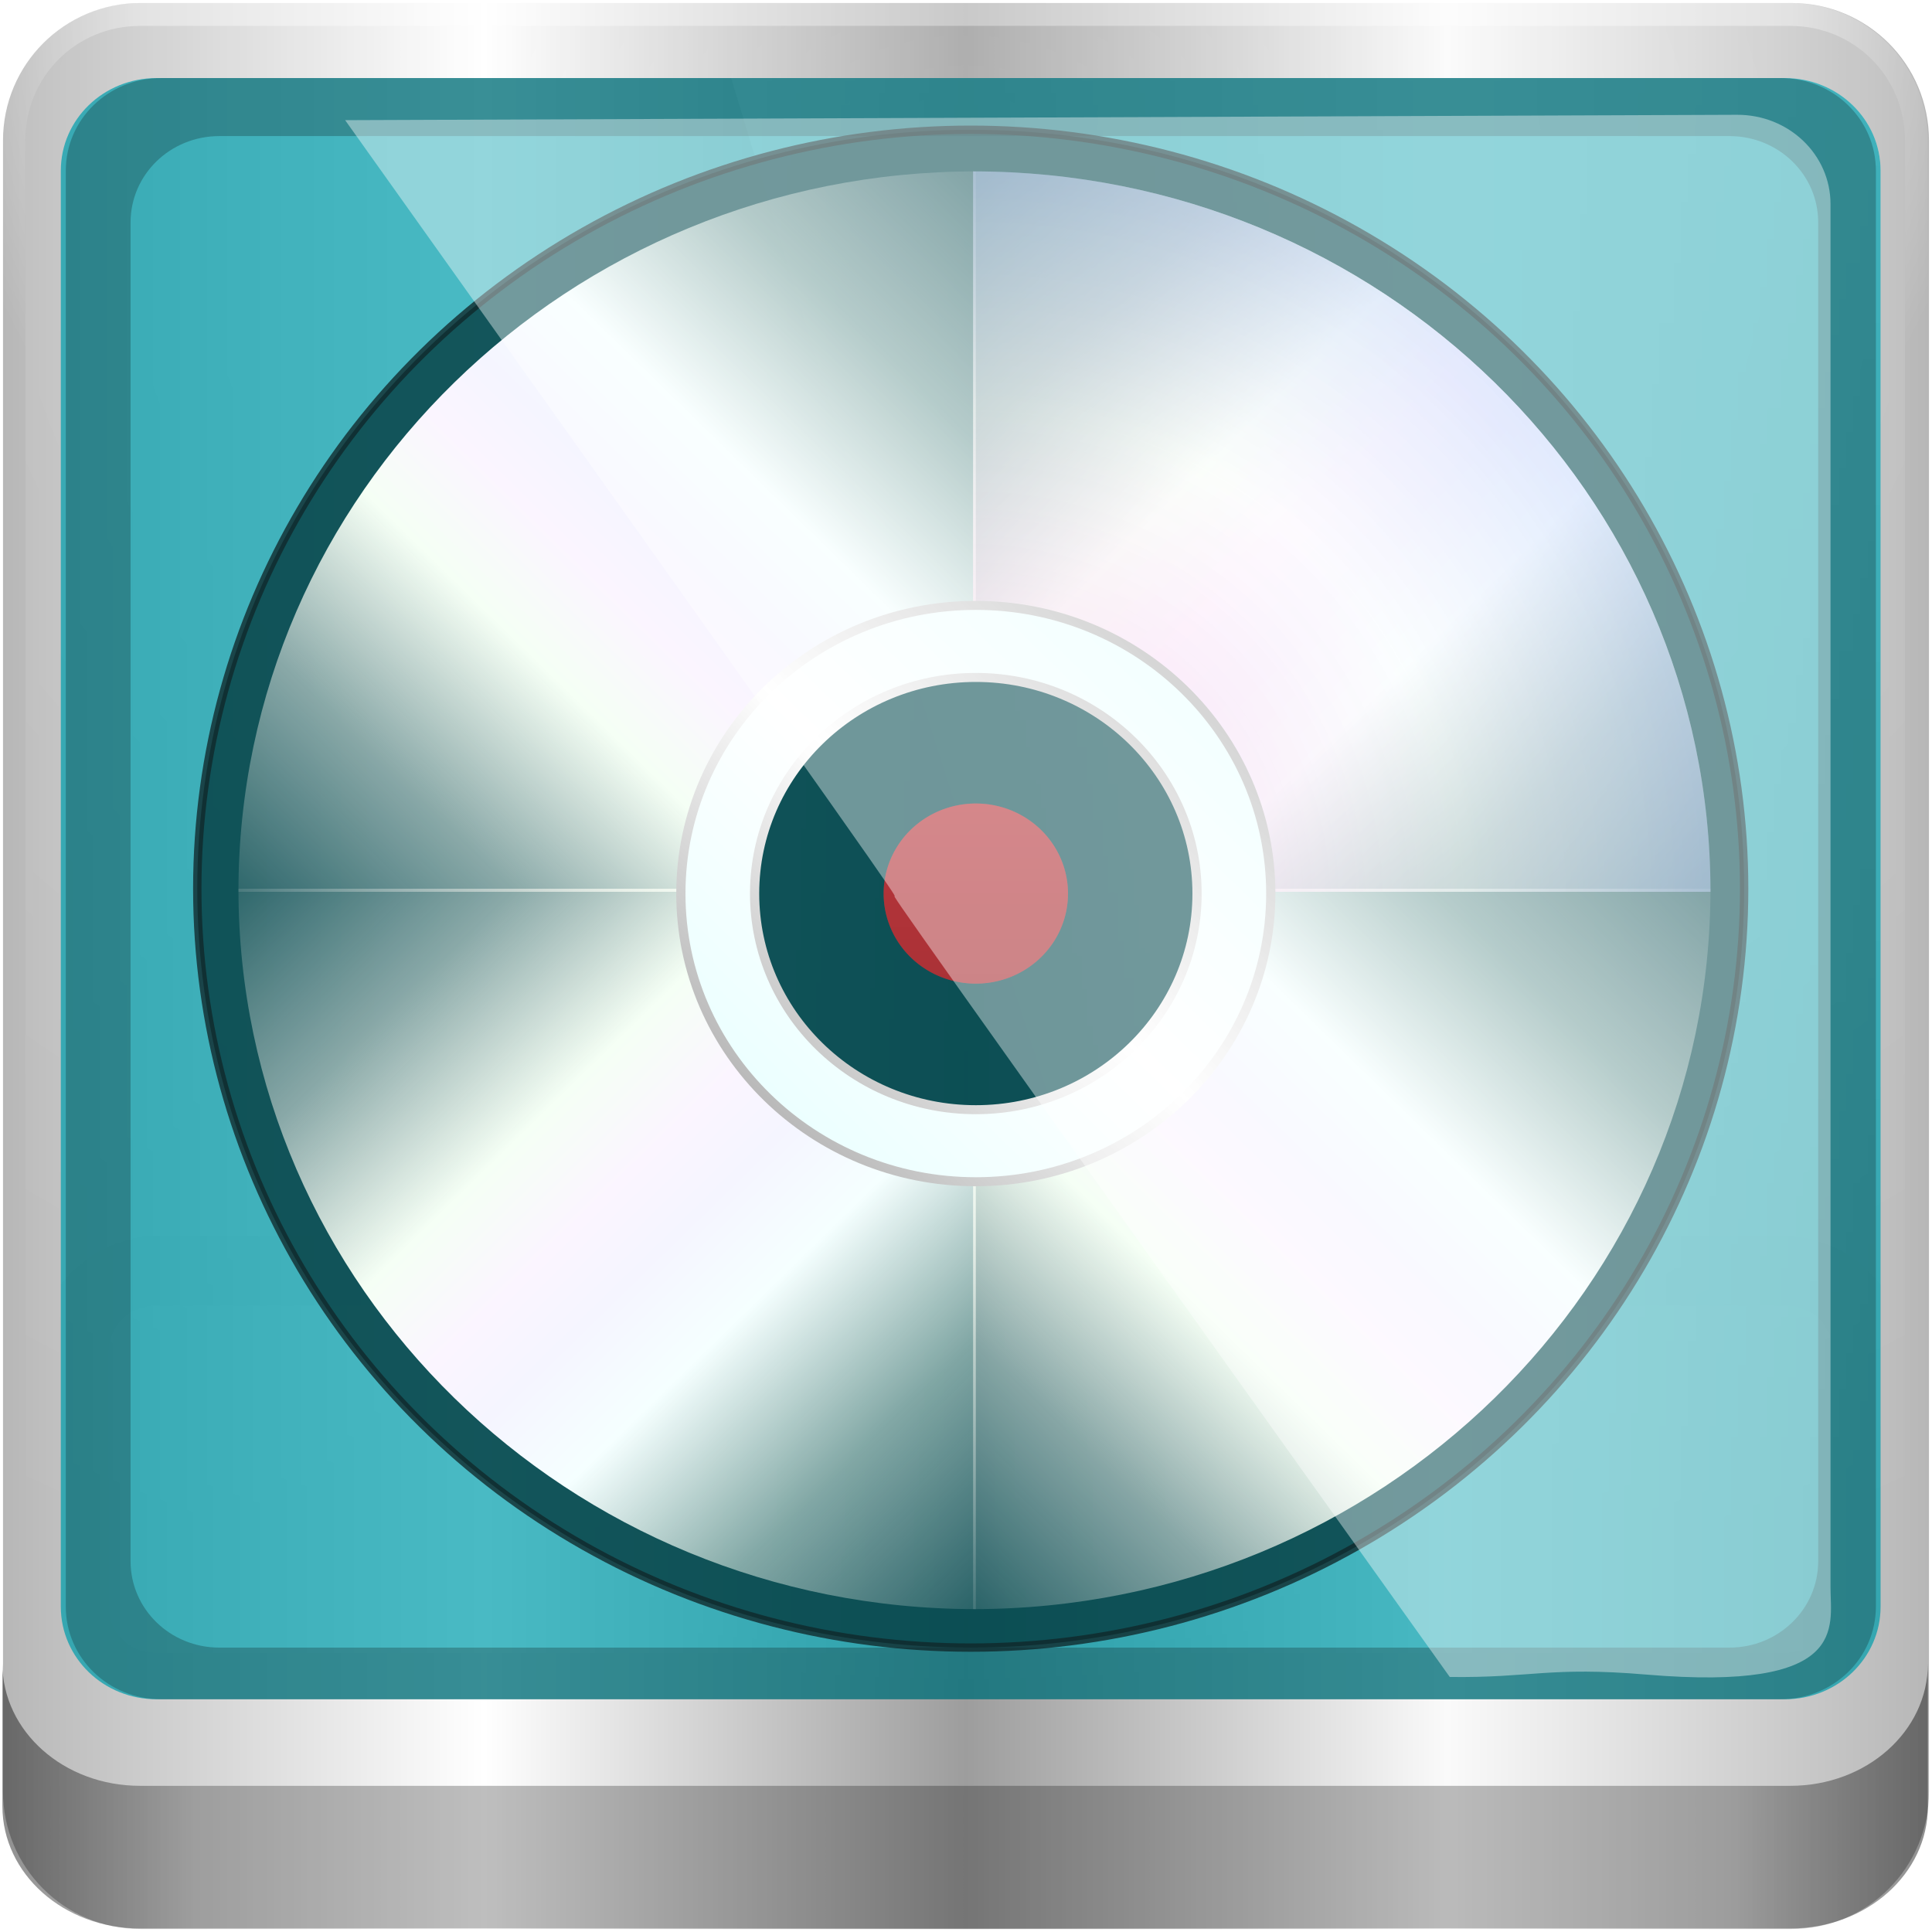 <?xml version="1.0" encoding="UTF-8" standalone="no"?>
<!-- Created with Inkscape (http://www.inkscape.org/) -->

<svg
   xmlns:dc="http://purl.org/dc/elements/1.1/"
   xmlns:cc="http://creativecommons.org/ns#"
   xmlns:rdf="http://www.w3.org/1999/02/22-rdf-syntax-ns#"
   xmlns:svg="http://www.w3.org/2000/svg"
   xmlns="http://www.w3.org/2000/svg"
   xmlns:xlink="http://www.w3.org/1999/xlink"
   xmlns:sodipodi="http://sodipodi.sourceforge.net/DTD/sodipodi-0.dtd"
   xmlns:inkscape="http://www.inkscape.org/namespaces/inkscape"
   width="96"
   height="96"
   id="svg2"
   version="1.1"
   inkscape:version="0.92.0 r"
   sodipodi:docname="xnoifffse-1.svg">
  <script
     xlink:href=""
     id="script2985" />
  <defs
     id="defs4">
    <linearGradient
       inkscape:collect="always"
       xlink:href="#linearGradient6139-0"
       id="linearGradient4788"
       gradientUnits="userSpaceOnUse"
       gradientTransform="matrix(1.139,0,0,1.139,-30.579,-29.107)"
       x1="6"
       y1="47"
       x2="90"
       y2="47" />
    <linearGradient
       id="linearGradient6139-0">
      <stop
         id="stop6141-2"
         offset="0"
         style="stop-color:#b7b7b7;stop-opacity:1;" />
      <stop
         style="stop-color:#ffffff;stop-opacity:1;"
         offset="0.25"
         id="stop6151-0" />
      <stop
         style="stop-color:#9d9d9d;stop-opacity:1;"
         offset="0.5"
         id="stop6147-1" />
      <stop
         id="stop6149-4"
         offset="0.75"
         style="stop-color:#fafafa;stop-opacity:1;" />
      <stop
         id="stop6143-4"
         offset="1"
         style="stop-color:#b7b7b7;stop-opacity:1;" />
    </linearGradient>
    <radialGradient
       inkscape:collect="always"
       xlink:href="#linearGradient3888-8-4-8-6"
       id="radialGradient4790"
       gradientUnits="userSpaceOnUse"
       gradientTransform="matrix(0,1.621,-2.038,0,160.664,-243.037)"
       cx="158"
       cy="6.213"
       fx="158"
       fy="6.213"
       r="41" />
    <linearGradient
       inkscape:collect="always"
       id="linearGradient3888-8-4-8-6">
      <stop
         style="stop-color:#ffffff;stop-opacity:1;"
         offset="0"
         id="stop3890-4-7-9-7" />
      <stop
         style="stop-color:#ffffff;stop-opacity:0;"
         offset="1"
         id="stop3892-5-8-2-7" />
    </linearGradient>
    <radialGradient
       inkscape:collect="always"
       xlink:href="#linearGradient4091-0-3-0-7"
       id="radialGradient4792"
       gradientUnits="userSpaceOnUse"
       gradientTransform="matrix(-1.072,0,0,-0.875,199.464,-19.126)"
       cx="48"
       cy="-27"
       fx="48"
       fy="-27"
       r="42" />
    <linearGradient
       id="linearGradient4091-0-3-0-7">
      <stop
         style="stop-color:#ffffff;stop-opacity:1;"
         offset="0"
         id="stop4093-3-6-4-2" />
      <stop
         id="stop4099-6-1-8-3"
         offset="0.8"
         style="stop-color:#ffffff;stop-opacity:1;" />
      <stop
         style="stop-color:#ffffff;stop-opacity:0;"
         offset="1"
         id="stop4095-1-0-7-9" />
    </linearGradient>
    <linearGradient
       inkscape:collect="always"
       xlink:href="#linearGradient3832-0-6-1-1"
       id="linearGradient4794"
       gradientUnits="userSpaceOnUse"
       gradientTransform="matrix(1,0,0,0.889,200,8.943)"
       x1="-94"
       y1="82.984"
       x2="-10.188"
       y2="82.984" />
    <linearGradient
       id="linearGradient3832-0-6-1-1">
      <stop
         style="stop-color:#000000;stop-opacity:1;"
         offset="0"
         id="stop3834-6-3-7-1" />
      <stop
         id="stop3872-2-4"
         offset="0.1"
         style="stop-color:#000000;stop-opacity:0.588;" />
      <stop
         style="stop-color:#000000;stop-opacity:0.588;"
         offset="0.9"
         id="stop3844-6-2-7-6" />
      <stop
         style="stop-color:#000000;stop-opacity:1;"
         offset="1"
         id="stop3836-5-0-2-9" />
    </linearGradient>
    <linearGradient
       inkscape:collect="always"
       xlink:href="#linearGradient3888-8-4-8-4-6-9-0-8-7-9"
       id="linearGradient4796"
       gradientUnits="userSpaceOnUse"
       gradientTransform="matrix(1.19,0,0,1.151,-32.769,-28.888)"
       x1="62"
       y1="8"
       x2="62"
       y2="68" />
    <linearGradient
       inkscape:collect="always"
       id="linearGradient3888-8-4-8-4-6-9-0-8-7-9">
      <stop
         style="stop-color:#ffffff;stop-opacity:1;"
         offset="0"
         id="stop3890-4-7-9-5-7-0-8-8-8-6" />
      <stop
         style="stop-color:#ffffff;stop-opacity:0;"
         offset="1"
         id="stop3892-5-8-2-8-3-3-3-06-4-4" />
    </linearGradient>
    <linearGradient
       gradientUnits="userSpaceOnUse"
       xlink:href="#linearGradient4148-0"
       id="linearGradient4130-3"
       y2="8"
       x2="53"
       y1="53"
       x1="8"
       gradientTransform="translate(0,-0.098)" />
    <linearGradient
       id="linearGradient4148-0">
      <stop
         offset="0"
         style="stop-color:#fff6f5;stop-opacity:0"
         id="stop4150-6" />
      <stop
         offset="0.222"
         style="stop-color:#fffcf5;stop-opacity:0.502"
         id="stop4152-1" />
      <stop
         offset="0.378"
         style="stop-color:#f5fff5;stop-opacity:1"
         id="stop4154-9" />
      <stop
         offset="0.467"
         style="stop-color:#fbf5ff;stop-opacity:1"
         id="stop4156-4" />
      <stop
         offset="0.533"
         style="stop-color:#f5f5ff;stop-opacity:1"
         id="stop4158-2" />
      <stop
         offset="0.622"
         style="stop-color:#f5ffff;stop-opacity:1"
         id="stop4160-6" />
      <stop
         offset="0.778"
         style="stop-color:#f5fff5;stop-opacity:0.5"
         id="stop4162-6" />
      <stop
         offset="1"
         style="stop-color:#fff6f5;stop-opacity:0"
         id="stop4164-4" />
    </linearGradient>
    <linearGradient
       inkscape:collect="always"
       xlink:href="#linearGradient4148-0"
       id="linearGradient4724-4"
       gradientUnits="userSpaceOnUse"
       x1="8"
       y1="53"
       x2="53"
       y2="8"
       gradientTransform="matrix(0,1,-1,0,95.852,-0.098)" />
    <linearGradient
       id="linearGradient5494">
      <stop
         offset="0"
         style="stop-color:#fff6f5;stop-opacity:0"
         id="stop5496" />
      <stop
         offset="0.222"
         style="stop-color:#fffcf5;stop-opacity:0.502"
         id="stop5498" />
      <stop
         offset="0.378"
         style="stop-color:#f5fff5;stop-opacity:1"
         id="stop5500" />
      <stop
         offset="0.467"
         style="stop-color:#fbf5ff;stop-opacity:1"
         id="stop5502" />
      <stop
         offset="0.533"
         style="stop-color:#f5f5ff;stop-opacity:1"
         id="stop5504" />
      <stop
         offset="0.622"
         style="stop-color:#f5ffff;stop-opacity:1"
         id="stop5506" />
      <stop
         offset="0.778"
         style="stop-color:#f5fff5;stop-opacity:0.5"
         id="stop5508" />
      <stop
         offset="1"
         style="stop-color:#fff6f5;stop-opacity:0"
         id="stop5510" />
    </linearGradient>
    <linearGradient
       inkscape:collect="always"
       xlink:href="#linearGradient4148-0"
       id="linearGradient4730-8"
       gradientUnits="userSpaceOnUse"
       gradientTransform="matrix(1,0,0,-1,0,95.73)"
       x1="8"
       y1="53"
       x2="53"
       y2="8" />
    <linearGradient
       id="linearGradient5513">
      <stop
         offset="0"
         style="stop-color:#fff6f5;stop-opacity:0"
         id="stop5515" />
      <stop
         offset="0.222"
         style="stop-color:#fffcf5;stop-opacity:0.502"
         id="stop5517" />
      <stop
         offset="0.378"
         style="stop-color:#f5fff5;stop-opacity:1"
         id="stop5519" />
      <stop
         offset="0.467"
         style="stop-color:#fbf5ff;stop-opacity:1"
         id="stop5521" />
      <stop
         offset="0.533"
         style="stop-color:#f5f5ff;stop-opacity:1"
         id="stop5523" />
      <stop
         offset="0.622"
         style="stop-color:#f5ffff;stop-opacity:1"
         id="stop5525" />
      <stop
         offset="0.778"
         style="stop-color:#f5fff5;stop-opacity:0.5"
         id="stop5527" />
      <stop
         offset="1"
         style="stop-color:#fff6f5;stop-opacity:0"
         id="stop5529" />
    </linearGradient>
    <linearGradient
       inkscape:collect="always"
       xlink:href="#linearGradient4148-0"
       id="linearGradient4732-4"
       gradientUnits="userSpaceOnUse"
       gradientTransform="matrix(0,-1,-1,0,95.852,95.73)"
       x1="8"
       y1="53"
       x2="53"
       y2="8" />
    <linearGradient
       id="linearGradient5532">
      <stop
         offset="0"
         style="stop-color:#fff6f5;stop-opacity:0"
         id="stop5534" />
      <stop
         offset="0.222"
         style="stop-color:#fffcf5;stop-opacity:0.502"
         id="stop5536" />
      <stop
         offset="0.378"
         style="stop-color:#f5fff5;stop-opacity:1"
         id="stop5538" />
      <stop
         offset="0.467"
         style="stop-color:#fbf5ff;stop-opacity:1"
         id="stop5540" />
      <stop
         offset="0.533"
         style="stop-color:#f5f5ff;stop-opacity:1"
         id="stop5542" />
      <stop
         offset="0.622"
         style="stop-color:#f5ffff;stop-opacity:1"
         id="stop5544" />
      <stop
         offset="0.778"
         style="stop-color:#f5fff5;stop-opacity:0.5"
         id="stop5546" />
      <stop
         offset="1"
         style="stop-color:#fff6f5;stop-opacity:0"
         id="stop5548" />
    </linearGradient>
    <radialGradient
       inkscape:collect="always"
       xlink:href="#linearGradient4750-3"
       id="radialGradient4748-2"
       cx="51.926"
       cy="45.251"
       fx="51.926"
       fy="45.251"
       r="20"
       gradientUnits="userSpaceOnUse"
       gradientTransform="matrix(1.984,-0.003,0.004,2.035,-55.381,-43.425)" />
    <linearGradient
       id="linearGradient4750-3">
      <stop
         id="stop4752-7"
         style="stop-color:#f9dafb;stop-opacity:1;"
         offset="0" />
      <stop
         offset="0.243"
         style="stop-color:#ffffff;stop-opacity:0.293;"
         id="stop4754-0" />
      <stop
         offset="0.418"
         style="stop-color:#f7c6eb;stop-opacity:0.875;"
         id="stop4756-3" />
      <stop
         offset="0.671"
         style="stop-color:#fefafe;stop-opacity:0.753;"
         id="stop4758-7" />
      <stop
         id="stop4760-4"
         style="stop-color:#9fb8f8;stop-opacity:1"
         offset="1" />
    </linearGradient>
    <filter
       color-interpolation-filters="sRGB"
       inkscape:collect="always"
       id="filter4766-6">
      <feGaussianBlur
         inkscape:collect="always"
         stdDeviation="0.4"
         id="feGaussianBlur4768-4" />
    </filter>
    <linearGradient
       gradientUnits="userSpaceOnUse"
       xlink:href="#linearGradient4202-8"
       id="linearGradient4242-4"
       y2="6"
       x2="90"
       y1="90"
       x1="6" />
    <linearGradient
       id="linearGradient4202-8">
      <stop
         offset="0"
         style="stop-color:#b7ffff;stop-opacity:1"
         id="stop4204-1" />
      <stop
         offset="0.5"
         style="stop-color:#ffffff;stop-opacity:1"
         id="stop4210-2" />
      <stop
         offset="1"
         style="stop-color:#b7ffff;stop-opacity:1"
         id="stop4206-5" />
    </linearGradient>
    <linearGradient
       gradientUnits="userSpaceOnUse"
       xlink:href="#linearGradient4192-7"
       id="linearGradient4250-6"
       y2="6"
       x2="90"
       y1="90"
       x1="6" />
    <linearGradient
       id="linearGradient4192-7">
      <stop
         offset="0"
         style="stop-color:#000000;stop-opacity:1"
         id="stop4194-4" />
      <stop
         offset="0.5"
         style="stop-color:#ffffff;stop-opacity:1"
         id="stop4200-7" />
      <stop
         offset="1"
         style="stop-color:#000000;stop-opacity:1"
         id="stop4196-0" />
    </linearGradient>
    <linearGradient
       gradientUnits="userSpaceOnUse"
       xlink:href="#linearGradient4091-5"
       id="linearGradient4089-4"
       y2="6"
       x2="48"
       y1="88"
       x1="48" />
    <linearGradient
       id="linearGradient4091-5">
      <stop
         offset="0"
         style="stop-color:#000000;stop-opacity:0.502"
         id="stop4093-3" />
      <stop
         offset="1"
         style="stop-color:#000000;stop-opacity:0"
         id="stop4095-5" />
    </linearGradient>
    <filter
       id="filter4550-9"
       color-interpolation-filters="sRGB">
      <feGaussianBlur
         stdDeviation="1.167"
         id="feGaussianBlur4552-8" />
    </filter>
    <linearGradient
       gradientUnits="userSpaceOnUse"
       xlink:href="#linearGradient4478-7"
       id="linearGradient4438-1"
       y2="16.45"
       x2="82.833"
       y1="50.417"
       x1="42.174" />
    <linearGradient
       id="linearGradient4478-7">
      <stop
         offset="0"
         style="stop-color:#e82014;stop-opacity:1"
         id="stop4480-2" />
      <stop
         offset="1"
         style="stop-color:#e0c71c;stop-opacity:1"
         id="stop4482-7" />
    </linearGradient>
    <linearGradient
       gradientUnits="userSpaceOnUse"
       xlink:href="#linearGradient4488-9"
       id="linearGradient4440-6"
       y2="11.071"
       x2="77.903"
       y1="52.234"
       x1="33.051" />
    <linearGradient
       id="linearGradient4488-9">
      <stop
         offset="0"
         style="stop-color:#e89b14;stop-opacity:0.502"
         id="stop4490-1" />
      <stop
         offset="1"
         style="stop-color:#e0441c;stop-opacity:0.502"
         id="stop4492-1" />
    </linearGradient>
    <linearGradient
       gradientUnits="userSpaceOnUse"
       xlink:href="#linearGradient4516-2"
       id="linearGradient4442-6"
       y2="14.829"
       x2="82.201"
       y1="48.044"
       x1="30.627" />
    <linearGradient
       id="linearGradient4516-2">
      <stop
         offset="0"
         style="stop-color:#ffffff;stop-opacity:0.302"
         id="stop4518-4" />
      <stop
         offset="1"
         style="stop-color:#ffffff;stop-opacity:0.502"
         id="stop4520-5" />
    </linearGradient>
    <filter
       id="filter4931-8"
       color-interpolation-filters="sRGB"
       height="1.281"
       width="1.076"
       y="-0.14"
       x="-0.038">
      <feGaussianBlur
         stdDeviation="0.95"
         id="feGaussianBlur4933-2" />
    </filter>
    <linearGradient
       gradientUnits="userSpaceOnUse"
       xlink:href="#linearGradient4947-3"
       id="linearGradient4953-0"
       y2="70.523"
       x2="49.166"
       y1="82.516"
       x1="49.166" />
    <linearGradient
       id="linearGradient4947-3">
      <stop
         offset="0"
         style="stop-color:#000000;stop-opacity:0.698"
         id="stop4949-1" />
      <stop
         offset="1"
         style="stop-color:#f20000;stop-opacity:0"
         id="stop4951-1" />
    </linearGradient>
    <linearGradient
       gradientUnits="userSpaceOnUse"
       xlink:href="#linearGradient4967-8"
       id="linearGradient4965-7"
       y2="76.071"
       x2="47.425"
       y1="66.305"
       x1="47.425" />
    <linearGradient
       id="linearGradient4967-8">
      <stop
         offset="0"
         style="stop-color:#ffffff;stop-opacity:0.698"
         id="stop4969-9" />
      <stop
         offset="1"
         style="stop-color:#f20000;stop-opacity:0"
         id="stop4971-4" />
    </linearGradient>
    <linearGradient
       inkscape:collect="always"
       xlink:href="#linearGradient4478-7"
       id="linearGradient3394"
       gradientUnits="userSpaceOnUse"
       x1="42.174"
       y1="50.417"
       x2="82.833"
       y2="16.45" />
    <linearGradient
       inkscape:collect="always"
       xlink:href="#linearGradient4488-9"
       id="linearGradient3396"
       gradientUnits="userSpaceOnUse"
       x1="33.051"
       y1="52.234"
       x2="77.903"
       y2="11.071" />
    <linearGradient
       inkscape:collect="always"
       xlink:href="#linearGradient4516-2"
       id="linearGradient3398"
       gradientUnits="userSpaceOnUse"
       x1="30.627"
       y1="48.044"
       x2="82.201"
       y2="14.829" />
  </defs>
  <sodipodi:namedview
     id="base"
     pagecolor="#ffffff"
     bordercolor="#666666"
     borderopacity="1.0"
     inkscape:pageopacity="0.0"
     inkscape:pageshadow="2"
     inkscape:zoom="4.1633348"
     inkscape:cx="39.923131"
     inkscape:cy="59.505899"
     inkscape:current-layer="g5405"
     showgrid="true"
     inkscape:document-units="px"
     inkscape:grid-bbox="true"
     inkscape:showpageshadow="false"
     gridtolerance="1"
     guidetolerance="1"
     objecttolerance="1"
     inkscape:window-width="1280"
     inkscape:window-height="971"
     inkscape:window-x="0"
     inkscape:window-y="27"
     inkscape:window-maximized="1"
     inkscape:snap-object-midpoints="true"
     inkscape:snap-global="true"
     inkscape:snap-page="true" />
  <g
     id="layer1"
     inkscape:label="Layer 1"
     inkscape:groupmode="layer"
     transform="translate(0,32)">
    <g
       transform="translate(23.893,-8.439)"
       id="g5405">
      <path
         inkscape:connector-curvature="0"
         id="rect4251-1"
         d="m 65.121,-23.411 -82.029,0 c -3.787,0 -6.836,3.049 -6.836,6.836 l 0,82.029 c 0,3.787 3.049,6.836 6.836,6.836 l 82.029,0 c 3.787,0 6.836,-3.049 6.836,-6.836 l 0,-82.029 c 0,-3.787 -3.049,-6.836 -6.836,-6.836 z"
         style="fill:url(#linearGradient4788);fill-opacity:1;fill-rule:nonzero;stroke:none;display:inline" />
      <g
         transform="matrix(1.139,0,0,1.139,-144.507,-28.537)"
         id="g3272">
        <path
           style="opacity:0.2;fill:url(#radialGradient4790);fill-opacity:1;fill-rule:nonzero;stroke:none;display:inline"
           d="m 112,5.5 c -2.787,0 -5,2.213 -5,5 l 0,20.719 0,7 0,38.594 c 1.071,1.629 2.897,2.719 5,2.719 l 4,0 64,0 4,0 c 2.103,0 3.929,-1.09 5,-2.719 l 0,-38.594 0,-7 L 189,10.5 c 0,-2.787 -2.213,-5 -5,-5 z"
           id="path3400-6"
           inkscape:connector-curvature="0"
           sodipodi:nodetypes="sscccsccscccsss" />
        <path
           style="opacity:0.45;fill:url(#radialGradient4792);fill-opacity:1;fill-rule:nonzero;stroke:none;display:inline"
           d="m 112,4.5 c -3.324,0 -6,2.676 -6,6 l 0,15 1,0 0,-15 c 0,-2.787 2.213,-5 5,-5 l 72,0 c 2.787,0 5,2.213 5,5 l 0,15 1,0 0,-15 c 0,-3.324 -2.676,-6 -6,-6 l -72,0 z"
           id="path4236-5"
           inkscape:connector-curvature="0" />
        <path
           inkscape:connector-curvature="0"
           id="path4242-5"
           d="m 106,76.942 0,0.889 0,0.889 0,0.889 0,1.778 0,1.778 c 0,2.955 2.676,5.334 6,5.334 l 72,0 c 3.324,0 6,-2.379 6,-5.334 l 0,-1.778 0,-1.778 0,-0.889 0,-0.889 0,-0.889 c 0,2.955 -2.676,5.334 -6,5.334 l -72,0 c -3.324,0 -6,-2.379 -6,-5.334 z"
           style="opacity:0.431;fill:url(#linearGradient4794);fill-opacity:1;fill-rule:nonzero;stroke:none" />
      </g>
      <path
         inkscape:connector-curvature="0"
         id="path4972"
         d="m -16.112,37.859 c -1.885,0 -3.649,0.974 -4.759,2.41 l 0,16.004 c 0,2.55 2.123,4.603 4.759,4.603 l 80.905,0 c 2.637,0 4.759,-2.053 4.759,-4.603 l 0,-16.004 C 68.442,38.833 66.678,37.859 64.793,37.859 l -80.905,0 z m 0,3.452 80.905,0 c 1.359,0 2.38,0.987 2.38,2.302 l 0,12.659 c 0,1.315 -1.02,2.302 -2.38,2.302 l -80.905,0 c -1.359,0 -2.38,-0.987 -2.38,-2.302 l 0,-12.659 c 0,-1.315 1.02,-2.302 2.38,-2.302 z"
         style="font-size:medium;font-style:normal;font-variant:normal;font-weight:normal;font-stretch:normal;text-indent:0;text-align:start;text-decoration:none;line-height:normal;letter-spacing:normal;word-spacing:normal;text-transform:none;direction:ltr;block-progression:tb;writing-mode:lr-tb;text-anchor:start;baseline-shift:baseline;opacity:0.02;color:#000000;fill:#000000;fill-opacity:1;fill-rule:nonzero;stroke:none;stroke-width:6;marker:none;visibility:visible;display:inline;overflow:visible;enable-background:accumulate;font-family:Sans;-inkscape-font-specification:Sans" />
      <path
         inkscape:connector-curvature="0"
         id="path4974"
         d="m 12.443,-19.682 c 8.329,27.771 16.985,54.888 25.766,80.557 l 26.584,0 c 2.637,0 4.759,-2.053 4.759,-4.603 l 0,-71.35 c 0,-2.55 -2.123,-4.603 -4.759,-4.603 l -52.35,0 z"
         style="opacity:0.45;color:#000000;fill:url(#linearGradient4796);fill-opacity:1;fill-rule:nonzero;stroke:none;stroke-width:2;marker:none;visibility:visible;display:inline;overflow:visible;enable-background:accumulate" />
      <path
         id="path4970"
         d="m -16.112,-19.682 80.905,0 c 2.637,0 4.759,2.053 4.759,4.603 l 0,71.35 c 0,2.55 -2.123,4.603 -4.759,4.603 l -80.905,0 c -2.637,0 -4.759,-2.053 -4.759,-4.603 l 0,-71.35 c 0,-2.55 2.123,-4.603 4.759,-4.603 z"
         style="opacity:0.75;color:#000000;fill:#009fad;fill-opacity:0.95;fill-rule:nonzero;stroke:none;stroke-width:2;marker:none;visibility:visible;display:inline;overflow:visible;enable-background:accumulate"
         inkscape:connector-curvature="0"
         sodipodi:nodetypes="sssssssss" />
      <path
         inkscape:connector-curvature="0"
         style="color:#000000;display:inline;overflow:visible;visibility:visible;opacity:0.254;fill:#060707;fill-opacity:0.95;fill-rule:nonzero;stroke:none;stroke-width:1.995;marker:none;enable-background:accumulate"
         d="m -15.89,-19.682 c -2.623,0 -4.734,2.053 -4.734,4.604 V 56.271 c 0,2.55 2.112,4.604 4.734,4.604 h 80.474 c 2.623,0 4.734,-2.053 4.734,-4.604 v -71.35 c 0,-2.55 -2.112,-4.604 -4.734,-4.604 z m 2.899,2.883 H 62.038 c 2.445,0 4.414,1.913 4.414,4.291 V 54.015 c 0,2.378 -1.969,4.293 -4.414,4.293 h -75.029 c -2.445,0 -4.414,-1.915 -4.414,-4.293 v -66.523 c 0,-2.378 1.969,-4.291 4.414,-4.291 z"
         id="path1023" />
      <ellipse
         style="opacity:0.78;fill:#003237;fill-opacity:0.95;stroke:#10272a;stroke-width:0.416;stroke-linejoin:bevel;stroke-miterlimit:4;stroke-dasharray:none;stroke-opacity:1"
         id="path962"
         cx="24.341"
         cy="20.597"
         rx="38.431"
         ry="37.71" />
      <g
         id="g4770"
         transform="matrix(1,0,0,0.977,1.454,0.951)">
        <g
           id="g4673"
           transform="matrix(0.916,0,0,0.916,-20.827,-23.611)">
          <g
             style="display:inline"
             id="layer24" />
          <g
             style="display:inline"
             id="layer14">
            <path
               style="fill:url(#linearGradient4130-3);fill-opacity:1;fill-rule:evenodd;stroke:none;display:inline"
               id="path4117"
               d="m 32,47.902 c 0,-8.837 7.163,-16 16,-16 L 48,7.902 c -22.091,0 -40,17.909 -40,40 z"
               inkscape:connector-curvature="0" />
            <path
               inkscape:connector-curvature="0"
               d="m 47.852,31.902 c 8.837,0 16,7.163 16,16 l 24,0 c 0,-22.091 -17.909,-40 -40,-40 z"
               id="path4722"
               style="fill:url(#linearGradient4724-4);fill-opacity:1;fill-rule:evenodd;stroke:none;display:inline" />
            <path
               inkscape:connector-curvature="0"
               d="m 32,47.73 c 0,8.837 7.163,16 16,16 l 0,24 c -22.091,0 -40,-17.909 -40,-40 z"
               id="path4726"
               style="fill:url(#linearGradient4730-8);fill-opacity:1;fill-rule:evenodd;stroke:none;display:inline" />
            <path
               style="fill:url(#linearGradient4732-4);fill-opacity:1;fill-rule:evenodd;stroke:none;display:inline"
               id="path4728"
               d="m 47.852,63.73 c 8.837,0 16,-7.163 16,-16 l 24,0 c 0,22.091 -17.909,40 -40,40 z"
               inkscape:connector-curvature="0" />
            <path
               style="opacity:0.674;fill:url(#radialGradient4748-2);fill-opacity:1;fill-rule:evenodd;stroke:none;display:inline;filter:url(#filter4766-6)"
               id="path4738"
               d="m 47.852,31.902 c 8.837,0 16,7.163 16,16 l 24,0 c 0,-22.091 -17.909,-40 -40,-40 z"
               inkscape:connector-curvature="0" />
          </g>
          <g
             style="display:inline"
             id="layer9">
            <path
               style="fill:url(#linearGradient4242-4);fill-opacity:1;fill-rule:evenodd;stroke:url(#linearGradient4250-6);stroke-width:0.5;stroke-miterlimit:4;stroke-dasharray:none;display:inline"
               id="path4212"
               d="m 48,32 c -8.837,0 -16,7.163 -16,16 0,8.837 7.163,16 16,16 8.837,0 16,-7.163 16,-16 0,-8.837 -7.163,-16 -16,-16 z m 0,4 c 6.627,0 12,5.373 12,12 0,6.627 -5.373,12 -12,12 -6.627,0 -12,-5.373 -12,-12 0,-6.627 5.373,-12 12,-12 z"
               inkscape:connector-curvature="0" />
          </g>
          <g
             style="display:inline"
             id="layer6">
            <path
               style="fill:#ee454c;fill-opacity:1;fill-rule:evenodd;stroke:none"
               id="path3903"
               d="m 53,48 a 5,5 0 1 1 -10,0 5,5 0 1 1 10,0 z"
               inkscape:connector-curvature="0" />
          </g>
          <g
             style="display:inline"
             id="layer13">
            <path
               style="fill:url(#linearGradient4089-4);fill-opacity:1;fill-rule:evenodd;stroke:none;display:inline"
               id="path4080"
               d="m 53,48 a 5,5 0 1 1 -10,0 5,5 0 1 1 10,0 z"
               inkscape:connector-curvature="0" />
          </g>
          <g
             id="layer26" />
          <g
             transform="matrix(1.091,0,0,1.116,-4.932,-1.6)"
             style="font-size:48px;font-style:normal;font-variant:normal;font-weight:normal;font-stretch:normal;line-height:125%;letter-spacing:0px;word-spacing:0px;fill:#000000;fill-opacity:1;stroke:none;font-family:Bandung Hardcore GP;-inkscape-font-specification:Bandung Hardcore GP"
             id="text3400" />
        </g>
      </g>
      <path
         id="path3816"
         d="m -6.744,-17.59 69.16,-0.267 c 2.575,-0.01 4.648,1.978 4.648,4.436 l 0,68.753 c 0,1.969 0.939,5.169 -9.166,4.315 -4.803,-0.406 -5.699,0.173 -9.753,0.12 -55.447,-77.63 0.178,-0.052 -54.889,-77.358 z"
         style="color:#000000;fill:#ffffff;fill-opacity:0.404;stroke:none;stroke-width:2.281;marker:none;visibility:visible;display:inline;overflow:visible;enable-background:accumulate"
         inkscape:connector-curvature="0"
         sodipodi:nodetypes="csssscc" />
    </g>
  </g>
</svg>
